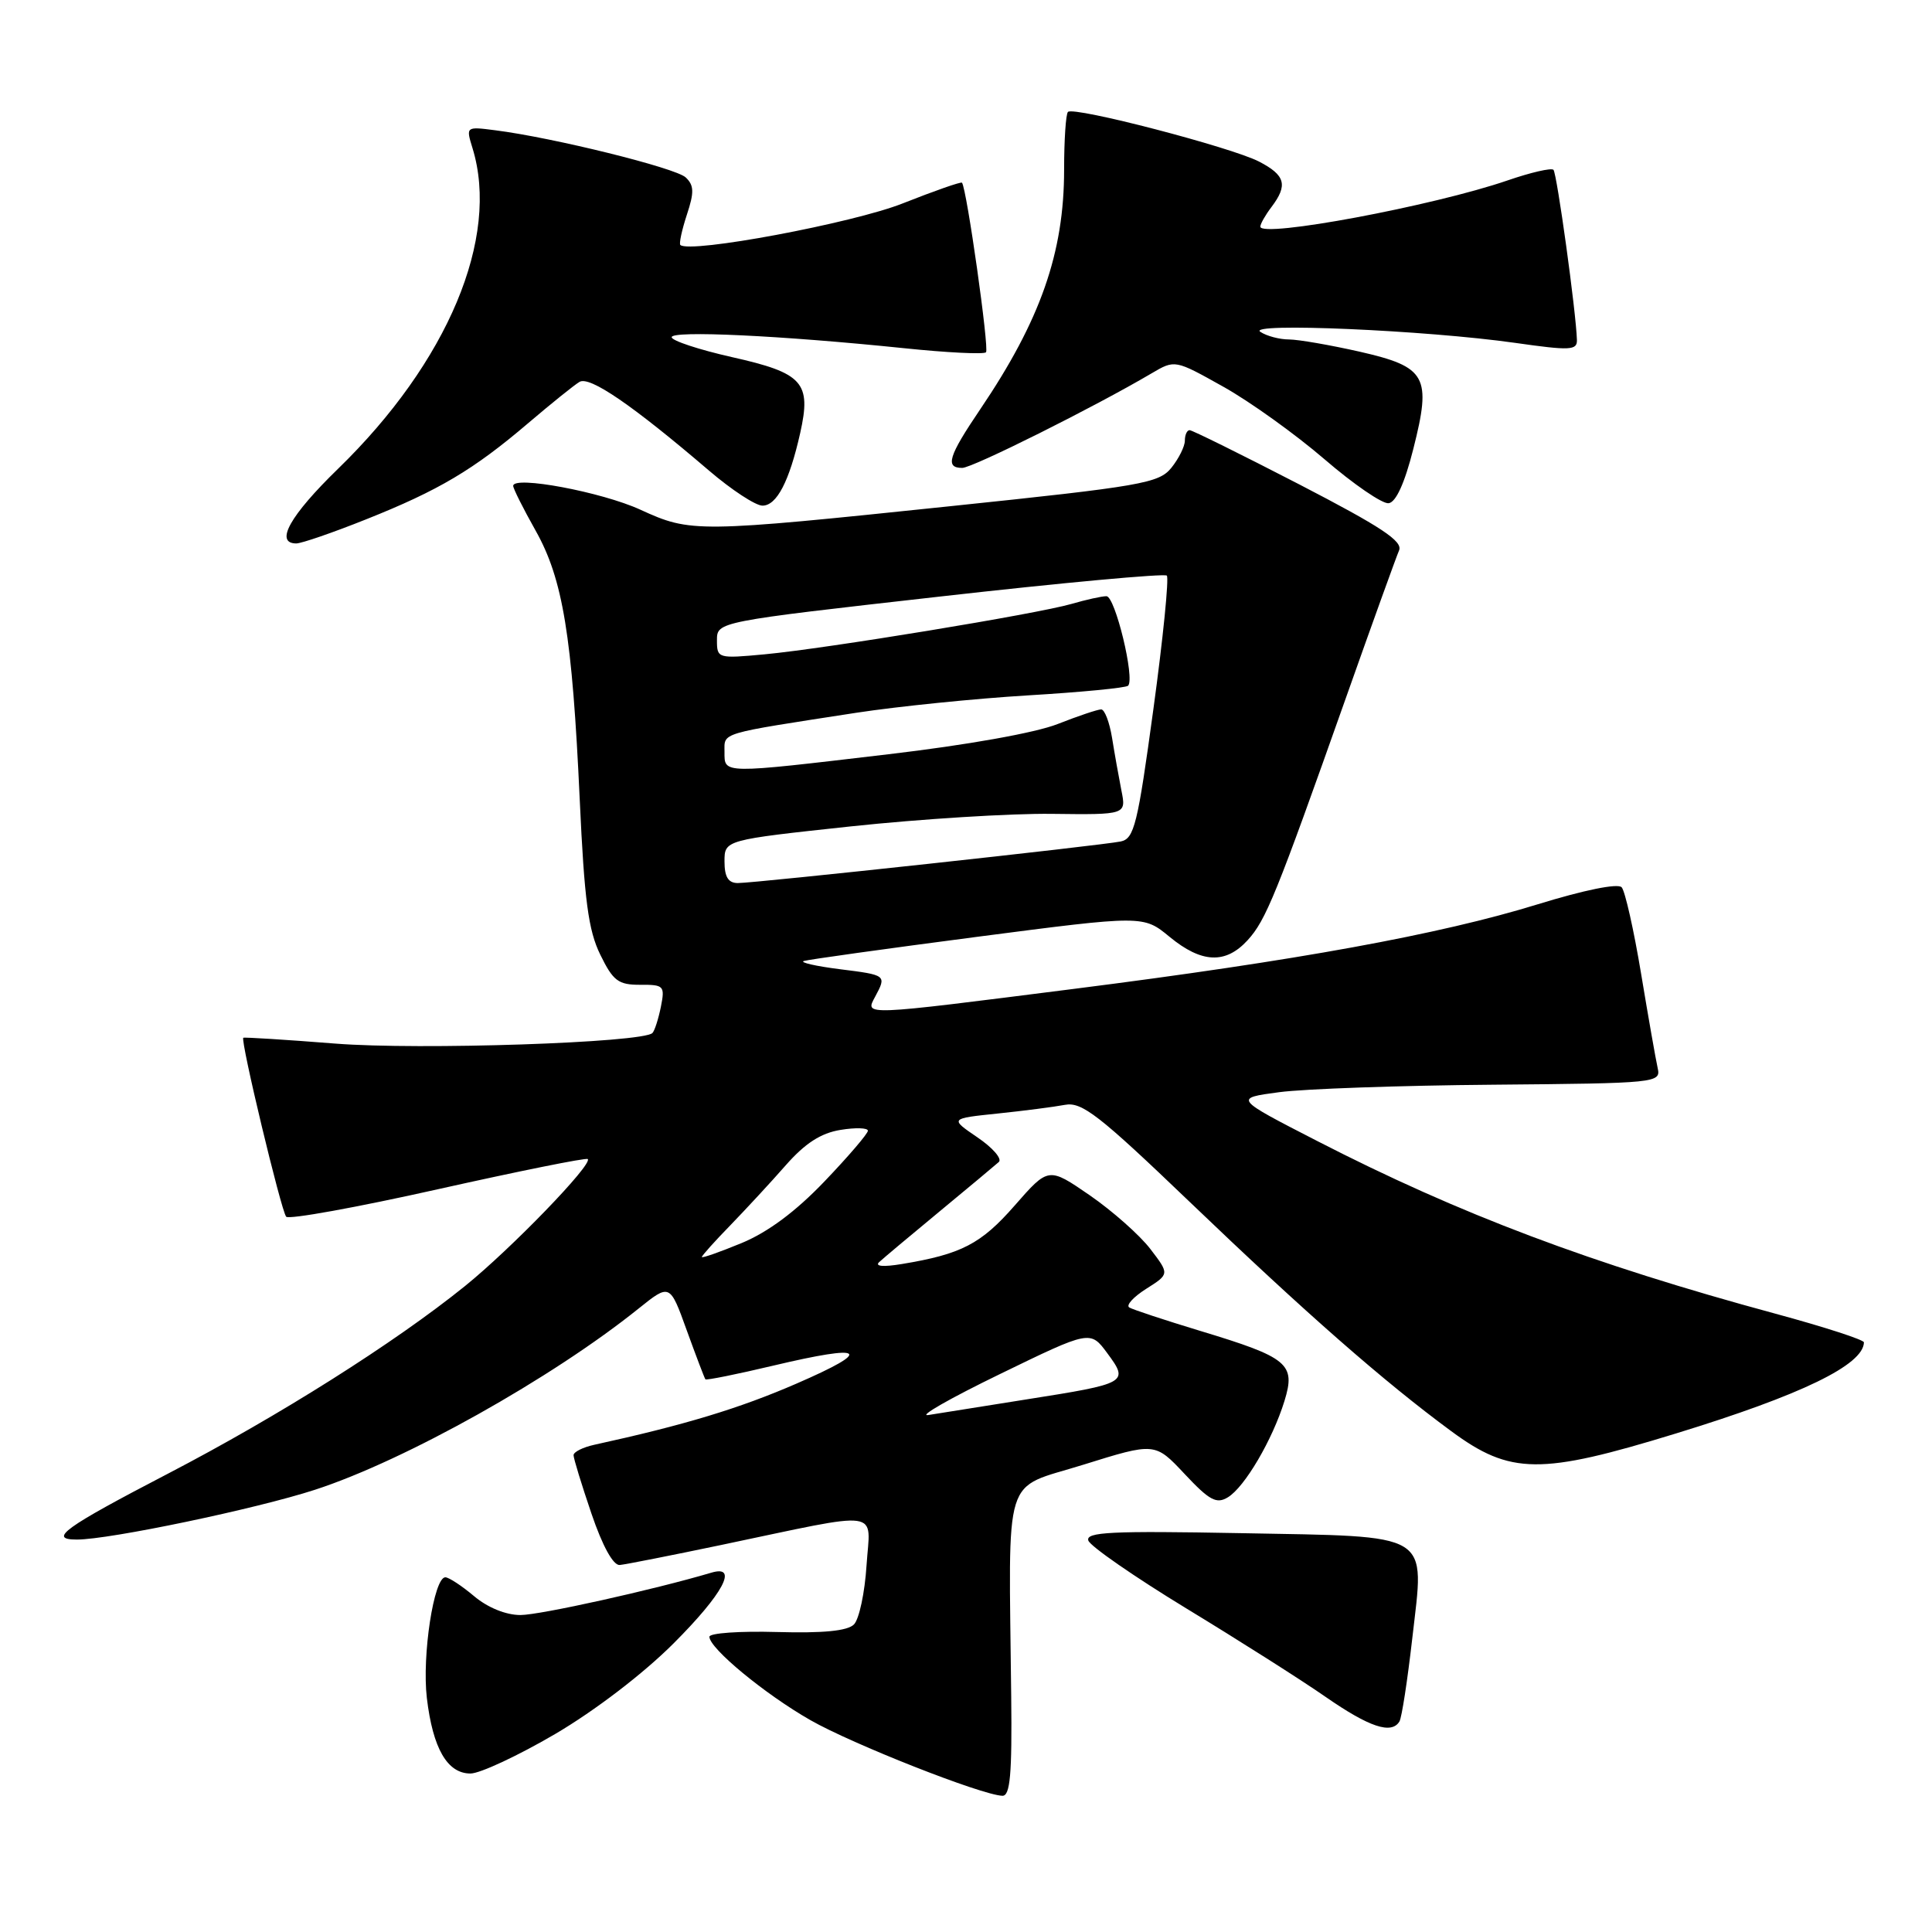 <?xml version="1.0" encoding="UTF-8" standalone="no"?>
<!DOCTYPE svg PUBLIC "-//W3C//DTD SVG 1.1//EN" "http://www.w3.org/Graphics/SVG/1.1/DTD/svg11.dtd" >
<svg xmlns="http://www.w3.org/2000/svg" xmlns:xlink="http://www.w3.org/1999/xlink" version="1.1" viewBox="0 0 256 256">
 <g >
 <path fill="currentColor"
d=" M 133.99 224.75 C 133.67 194.49 132.74 197.46 143.52 194.09 C 153.04 191.12 153.04 191.12 156.97 195.31 C 160.26 198.82 161.19 199.32 162.70 198.40 C 164.93 197.05 168.61 190.78 170.20 185.63 C 171.71 180.72 170.71 179.88 159.00 176.34 C 154.32 174.92 150.11 173.53 149.64 173.25 C 149.16 172.97 150.17 171.86 151.87 170.78 C 154.97 168.82 154.97 168.82 152.43 165.50 C 151.03 163.67 147.42 160.47 144.41 158.39 C 138.93 154.62 138.93 154.62 134.45 159.74 C 129.99 164.84 127.38 166.19 119.50 167.49 C 117.03 167.90 115.88 167.80 116.50 167.23 C 117.05 166.72 120.65 163.70 124.50 160.52 C 128.35 157.34 131.88 154.39 132.35 153.97 C 132.81 153.55 131.54 152.08 129.52 150.71 C 125.85 148.21 125.85 148.21 132.18 147.55 C 135.65 147.19 139.67 146.67 141.10 146.40 C 143.35 145.97 145.61 147.73 157.60 159.22 C 172.99 173.97 183.37 183.07 192.30 189.64 C 200.14 195.42 204.11 195.46 222.08 189.94 C 238.70 184.84 246.91 180.86 246.98 177.87 C 246.99 177.53 241.71 175.82 235.25 174.07 C 210.88 167.47 193.39 160.88 174.54 151.19 C 163.50 145.52 163.50 145.52 169.50 144.72 C 172.80 144.28 185.53 143.83 197.80 143.73 C 219.59 143.54 220.09 143.49 219.65 141.52 C 219.40 140.41 218.41 134.78 217.45 129.00 C 216.49 123.22 215.33 118.08 214.88 117.57 C 214.38 117.02 209.94 117.92 203.77 119.82 C 190.77 123.83 171.80 127.29 142.23 131.04 C 114.04 134.62 114.61 134.60 115.96 132.07 C 117.49 129.21 117.48 129.20 111.25 128.42 C 108.09 128.02 105.95 127.53 106.50 127.34 C 107.06 127.15 117.41 125.71 129.50 124.13 C 151.50 121.27 151.50 121.27 154.98 124.14 C 159.22 127.63 162.39 127.77 165.30 124.60 C 167.74 121.94 169.09 118.61 178.33 92.50 C 181.83 82.60 185.01 73.80 185.38 72.94 C 185.92 71.72 183.04 69.82 172.17 64.19 C 164.52 60.24 157.98 57.00 157.63 57.00 C 157.28 57.00 157.00 57.63 157.00 58.39 C 157.00 59.15 156.19 60.77 155.21 61.99 C 153.56 64.03 151.27 64.43 125.96 67.07 C 92.28 70.59 91.54 70.60 84.86 67.54 C 79.74 65.19 68.00 62.99 68.00 64.38 C 68.00 64.74 69.33 67.39 70.95 70.27 C 74.59 76.72 75.82 84.23 76.82 106.00 C 77.43 119.30 77.96 123.28 79.54 126.50 C 81.24 129.98 81.93 130.50 84.83 130.49 C 87.98 130.47 88.12 130.63 87.57 133.41 C 87.24 135.03 86.74 136.59 86.45 136.88 C 85.16 138.17 55.56 139.16 44.42 138.28 C 37.86 137.76 32.38 137.42 32.24 137.51 C 31.82 137.79 37.25 160.43 37.92 161.22 C 38.26 161.62 47.31 159.98 58.02 157.58 C 68.73 155.19 77.67 153.38 77.88 153.58 C 78.59 154.24 67.73 165.47 61.60 170.42 C 52.28 177.94 36.92 187.64 22.27 195.26 C 8.50 202.42 6.31 204.00 10.19 204.00 C 14.52 204.00 33.97 199.93 41.74 197.40 C 53.65 193.53 73.15 182.61 84.63 173.38 C 88.76 170.07 88.76 170.07 91.00 176.28 C 92.24 179.70 93.35 182.62 93.47 182.77 C 93.60 182.91 97.63 182.10 102.43 180.96 C 114.74 178.04 115.83 178.87 105.55 183.33 C 97.96 186.63 90.68 188.83 78.75 191.44 C 77.24 191.77 76.00 192.39 76.00 192.82 C 76.00 193.26 77.07 196.74 78.37 200.56 C 79.84 204.88 81.26 207.45 82.12 207.37 C 82.88 207.30 88.90 206.11 95.50 204.73 C 117.35 200.15 115.31 199.87 114.82 207.43 C 114.59 211.04 113.84 214.56 113.15 215.25 C 112.29 216.11 109.08 216.42 102.95 216.25 C 98.03 216.11 94.00 216.39 94.00 216.88 C 94.00 218.41 101.33 224.47 107.37 227.92 C 112.91 231.09 130.05 237.85 132.82 237.95 C 133.85 237.99 134.11 235.14 133.99 224.75 Z  M 73.57 229.76 C 78.86 226.65 85.25 221.76 89.25 217.76 C 95.84 211.17 97.91 207.30 94.25 208.39 C 86.63 210.65 71.55 214.00 68.96 214.00 C 67.04 214.00 64.62 213.02 62.82 211.50 C 61.18 210.12 59.47 209.00 59.01 209.00 C 57.49 209.00 55.90 219.37 56.56 224.99 C 57.35 231.68 59.27 235.00 62.34 235.00 C 63.60 235.00 68.65 232.64 73.57 229.76 Z  M 185.43 228.11 C 185.74 227.62 186.50 222.64 187.14 217.04 C 188.76 202.84 190.06 203.64 164.36 203.15 C 147.25 202.83 143.83 203.00 144.21 204.13 C 144.46 204.88 150.32 208.94 157.22 213.14 C 164.13 217.34 172.42 222.60 175.64 224.84 C 181.44 228.86 184.37 229.84 185.43 228.11 Z  M 48.50 68.82 C 58.14 64.98 62.74 62.25 70.00 56.06 C 73.03 53.48 76.08 51.02 76.79 50.60 C 78.14 49.80 83.78 53.66 93.94 62.35 C 96.93 64.91 100.12 67.00 101.03 67.00 C 102.92 67.00 104.59 63.79 106.03 57.38 C 107.53 50.68 106.41 49.43 96.99 47.32 C 92.60 46.33 89.00 45.14 89.00 44.68 C 89.00 43.77 103.43 44.45 119.81 46.14 C 125.48 46.73 130.36 46.97 130.65 46.68 C 131.10 46.23 128.10 25.03 127.47 24.21 C 127.35 24.05 123.82 25.29 119.62 26.95 C 113.02 29.57 91.39 33.62 90.15 32.46 C 89.96 32.28 90.35 30.48 91.01 28.46 C 92.00 25.48 91.97 24.56 90.86 23.51 C 89.53 22.25 73.28 18.23 65.61 17.26 C 61.73 16.76 61.73 16.77 62.61 19.63 C 66.26 31.49 59.35 47.97 44.80 62.11 C 38.43 68.30 36.36 71.99 39.25 72.01 C 39.94 72.01 44.10 70.58 48.50 68.82 Z  M 187.27 59.49 C 189.71 49.86 189.03 48.62 180.12 46.59 C 176.26 45.72 172.07 44.99 170.80 44.98 C 169.54 44.98 167.82 44.52 167.00 43.97 C 165.12 42.72 188.90 43.75 200.75 45.43 C 208.05 46.47 208.99 46.43 208.95 45.05 C 208.84 41.34 206.30 22.97 205.84 22.50 C 205.56 22.22 202.83 22.85 199.78 23.90 C 189.93 27.29 167.00 31.57 167.00 30.03 C 167.00 29.67 167.66 28.51 168.47 27.44 C 170.68 24.52 170.32 23.22 166.83 21.41 C 163.15 19.51 142.26 14.07 141.51 14.83 C 141.23 15.10 141.00 18.55 141.00 22.49 C 141.00 33.49 137.87 42.43 129.88 54.24 C 125.66 60.47 125.20 62.00 127.50 62.00 C 128.87 62.00 145.10 53.89 152.59 49.47 C 155.68 47.65 155.68 47.65 162.09 51.24 C 165.62 53.21 171.65 57.54 175.50 60.85 C 179.35 64.17 183.18 66.79 184.00 66.68 C 184.97 66.56 186.13 64.01 187.27 59.49 Z  M 132.48 182.08 C 144.47 176.25 144.47 176.25 146.74 179.33 C 149.60 183.20 149.40 183.32 136.00 185.43 C 130.22 186.34 124.38 187.27 123.00 187.50 C 121.62 187.72 125.89 185.28 132.48 182.08 Z  M 93.00 166.56 C 93.00 166.38 94.69 164.49 96.76 162.37 C 98.82 160.24 102.14 156.66 104.12 154.40 C 106.68 151.49 108.77 150.14 111.36 149.72 C 113.36 149.39 115.00 149.44 115.00 149.83 C 115.00 150.21 112.41 153.24 109.25 156.54 C 105.43 160.54 101.74 163.28 98.25 164.72 C 95.36 165.91 93.00 166.74 93.00 166.56 Z  M 96.00 114.15 C 96.00 111.30 96.00 111.30 112.75 109.50 C 121.96 108.52 133.94 107.77 139.37 107.84 C 149.24 107.96 149.24 107.96 148.59 104.73 C 148.24 102.95 147.68 99.81 147.35 97.75 C 147.01 95.69 146.37 94.00 145.91 94.00 C 145.45 94.00 142.86 94.87 140.14 95.94 C 137.21 97.10 128.12 98.72 117.74 99.94 C 95.53 102.56 96.00 102.57 96.00 99.63 C 96.00 97.01 95.11 97.28 113.50 94.44 C 119.00 93.60 129.23 92.56 136.23 92.14 C 143.23 91.72 149.19 91.15 149.48 90.86 C 150.41 89.93 147.76 79.00 146.61 79.00 C 145.99 79.00 143.91 79.46 141.99 80.02 C 137.44 81.34 109.47 85.94 101.33 86.70 C 95.12 87.28 95.00 87.24 95.00 84.84 C 95.00 82.38 95.00 82.38 124.52 79.05 C 140.76 77.21 154.30 75.97 154.61 76.27 C 154.91 76.58 154.12 84.54 152.83 93.96 C 150.74 109.29 150.29 111.13 148.50 111.50 C 145.91 112.04 100.05 117.02 97.75 117.01 C 96.49 117.00 96.00 116.19 96.00 114.15 Z "/>
</g>
</svg>